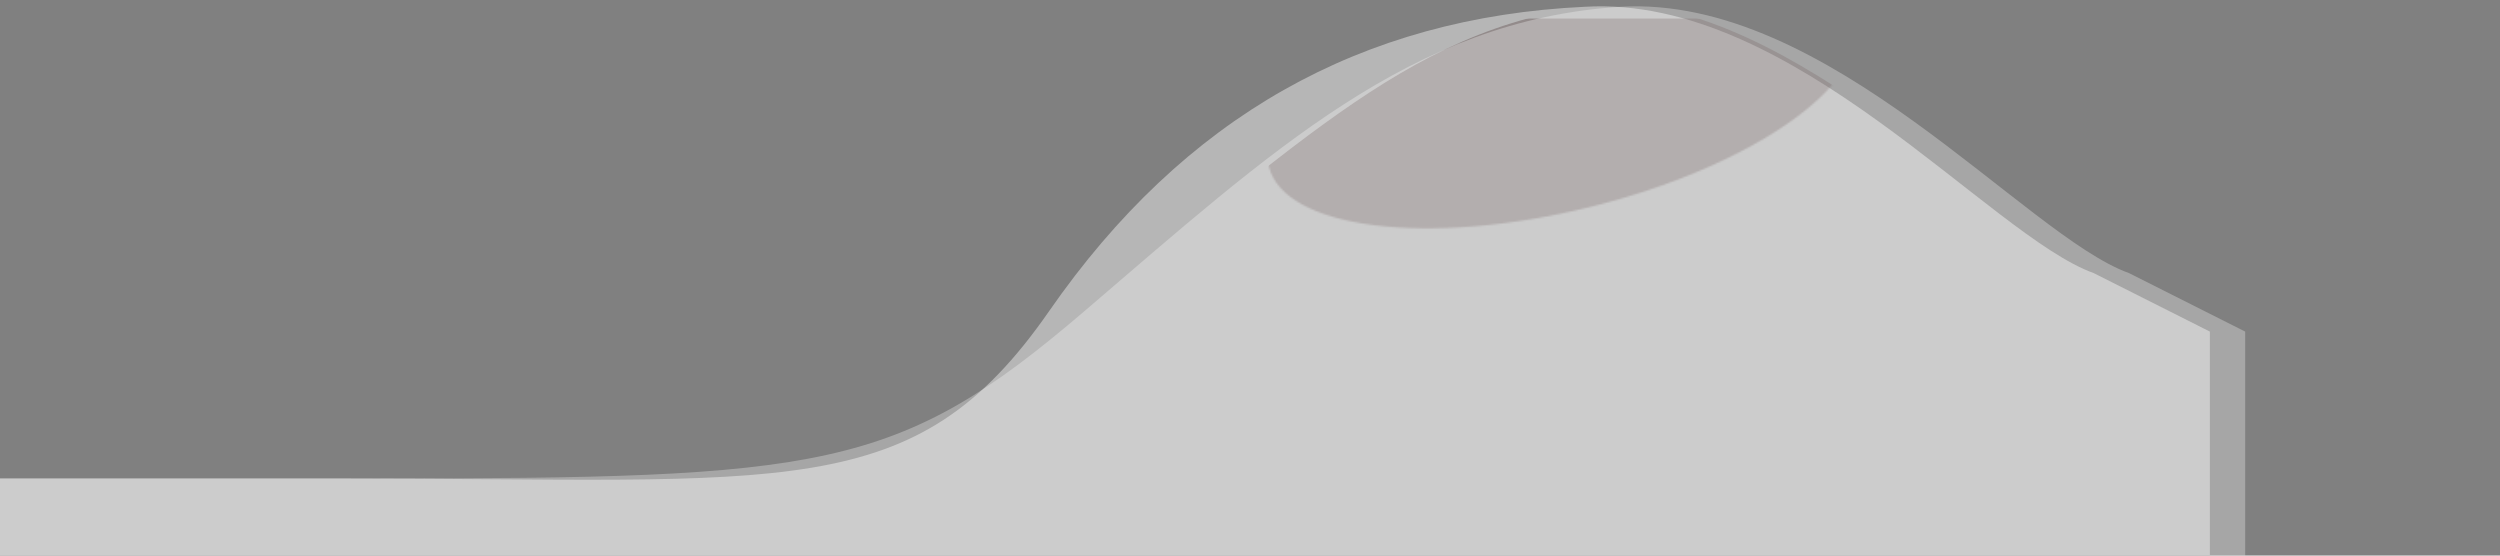<svg id="evc8rfxWZJV1" xmlns="http://www.w3.org/2000/svg" xmlns:xlink="http://www.w3.org/1999/xlink" viewBox="0 0 1440 320" shape-rendering="geometricPrecision" text-rendering="geometricPrecision" project-id="8bc32312736e41a78b7c10bcdacddcde" export-id="000cbcbc40eb422b83b31e8e1003068f" cached="false"><rect x="0" y="0" width="1440" height="320" fill="#808080" stroke="none"/><path d="M0,286.94h91.325c128.834,0,145.142,0,268.675,0c261.336,0,333.643,11.628,411.37-71.684s179.745-125.961,308.63-130.464c120-5.3,233.137,98.156,293.137,114.156L1440,224v96h-60c-60,0-180,0-300,0s-240,0-360,0-240,0-360,0-240,0-300,0h-60v-33.06Z" transform="matrix(1 0 0 1.344-167.106-110.061)" fill="rgba(185,185,185,0.94)" fill-opacity="1"/><g transform="translate(477.776 10.711)" mask="url(#evc8rfxWZJV5)"><path d="M0,286.94h91.325c128.834,0,145.142,0,268.675,0c261.336,0,288.704-5.674,411.37-71.684s188.63-124.764,308.63-130.464c113.876,4.773,222.29,105.318,293.137,114.156L1440,224v96h-60c-60,0-180,0-300,0s-240,0-360,0-240,0-360,0-240,0-300,0h-60v-33.06Z" transform="matrix(1 0 0 1.344-624.549-122.763)" fill="#412727" fill-opacity="0.3"/><mask id="evc8rfxWZJV5" mask-type="luminance" x="-150%" y="-150%" height="400%" width="400%"><ellipse rx="144" ry="32" transform="matrix(1.172-.29 0.503 2.033 421.876 43.483)" fill="#d2dbed" stroke-width="0"/></mask></g><path d="M0,286.94h91.325c128.834,0,145.142,0,268.675,0c261.336,0,303.737-3.19,411.37-71.684s188.63-124.764,308.63-130.464c120-5.3,233.137,98.156,293.137,114.156L1440,224v96h-60c-60,0-180,0-300,0s-240,0-360,0-240,0-360,0-240,0-300,0h-60v-33.06Z" transform="matrix(1 0 0 1.344-146.772-110.061)" fill="#fff" fill-opacity="0.3"/></svg>
